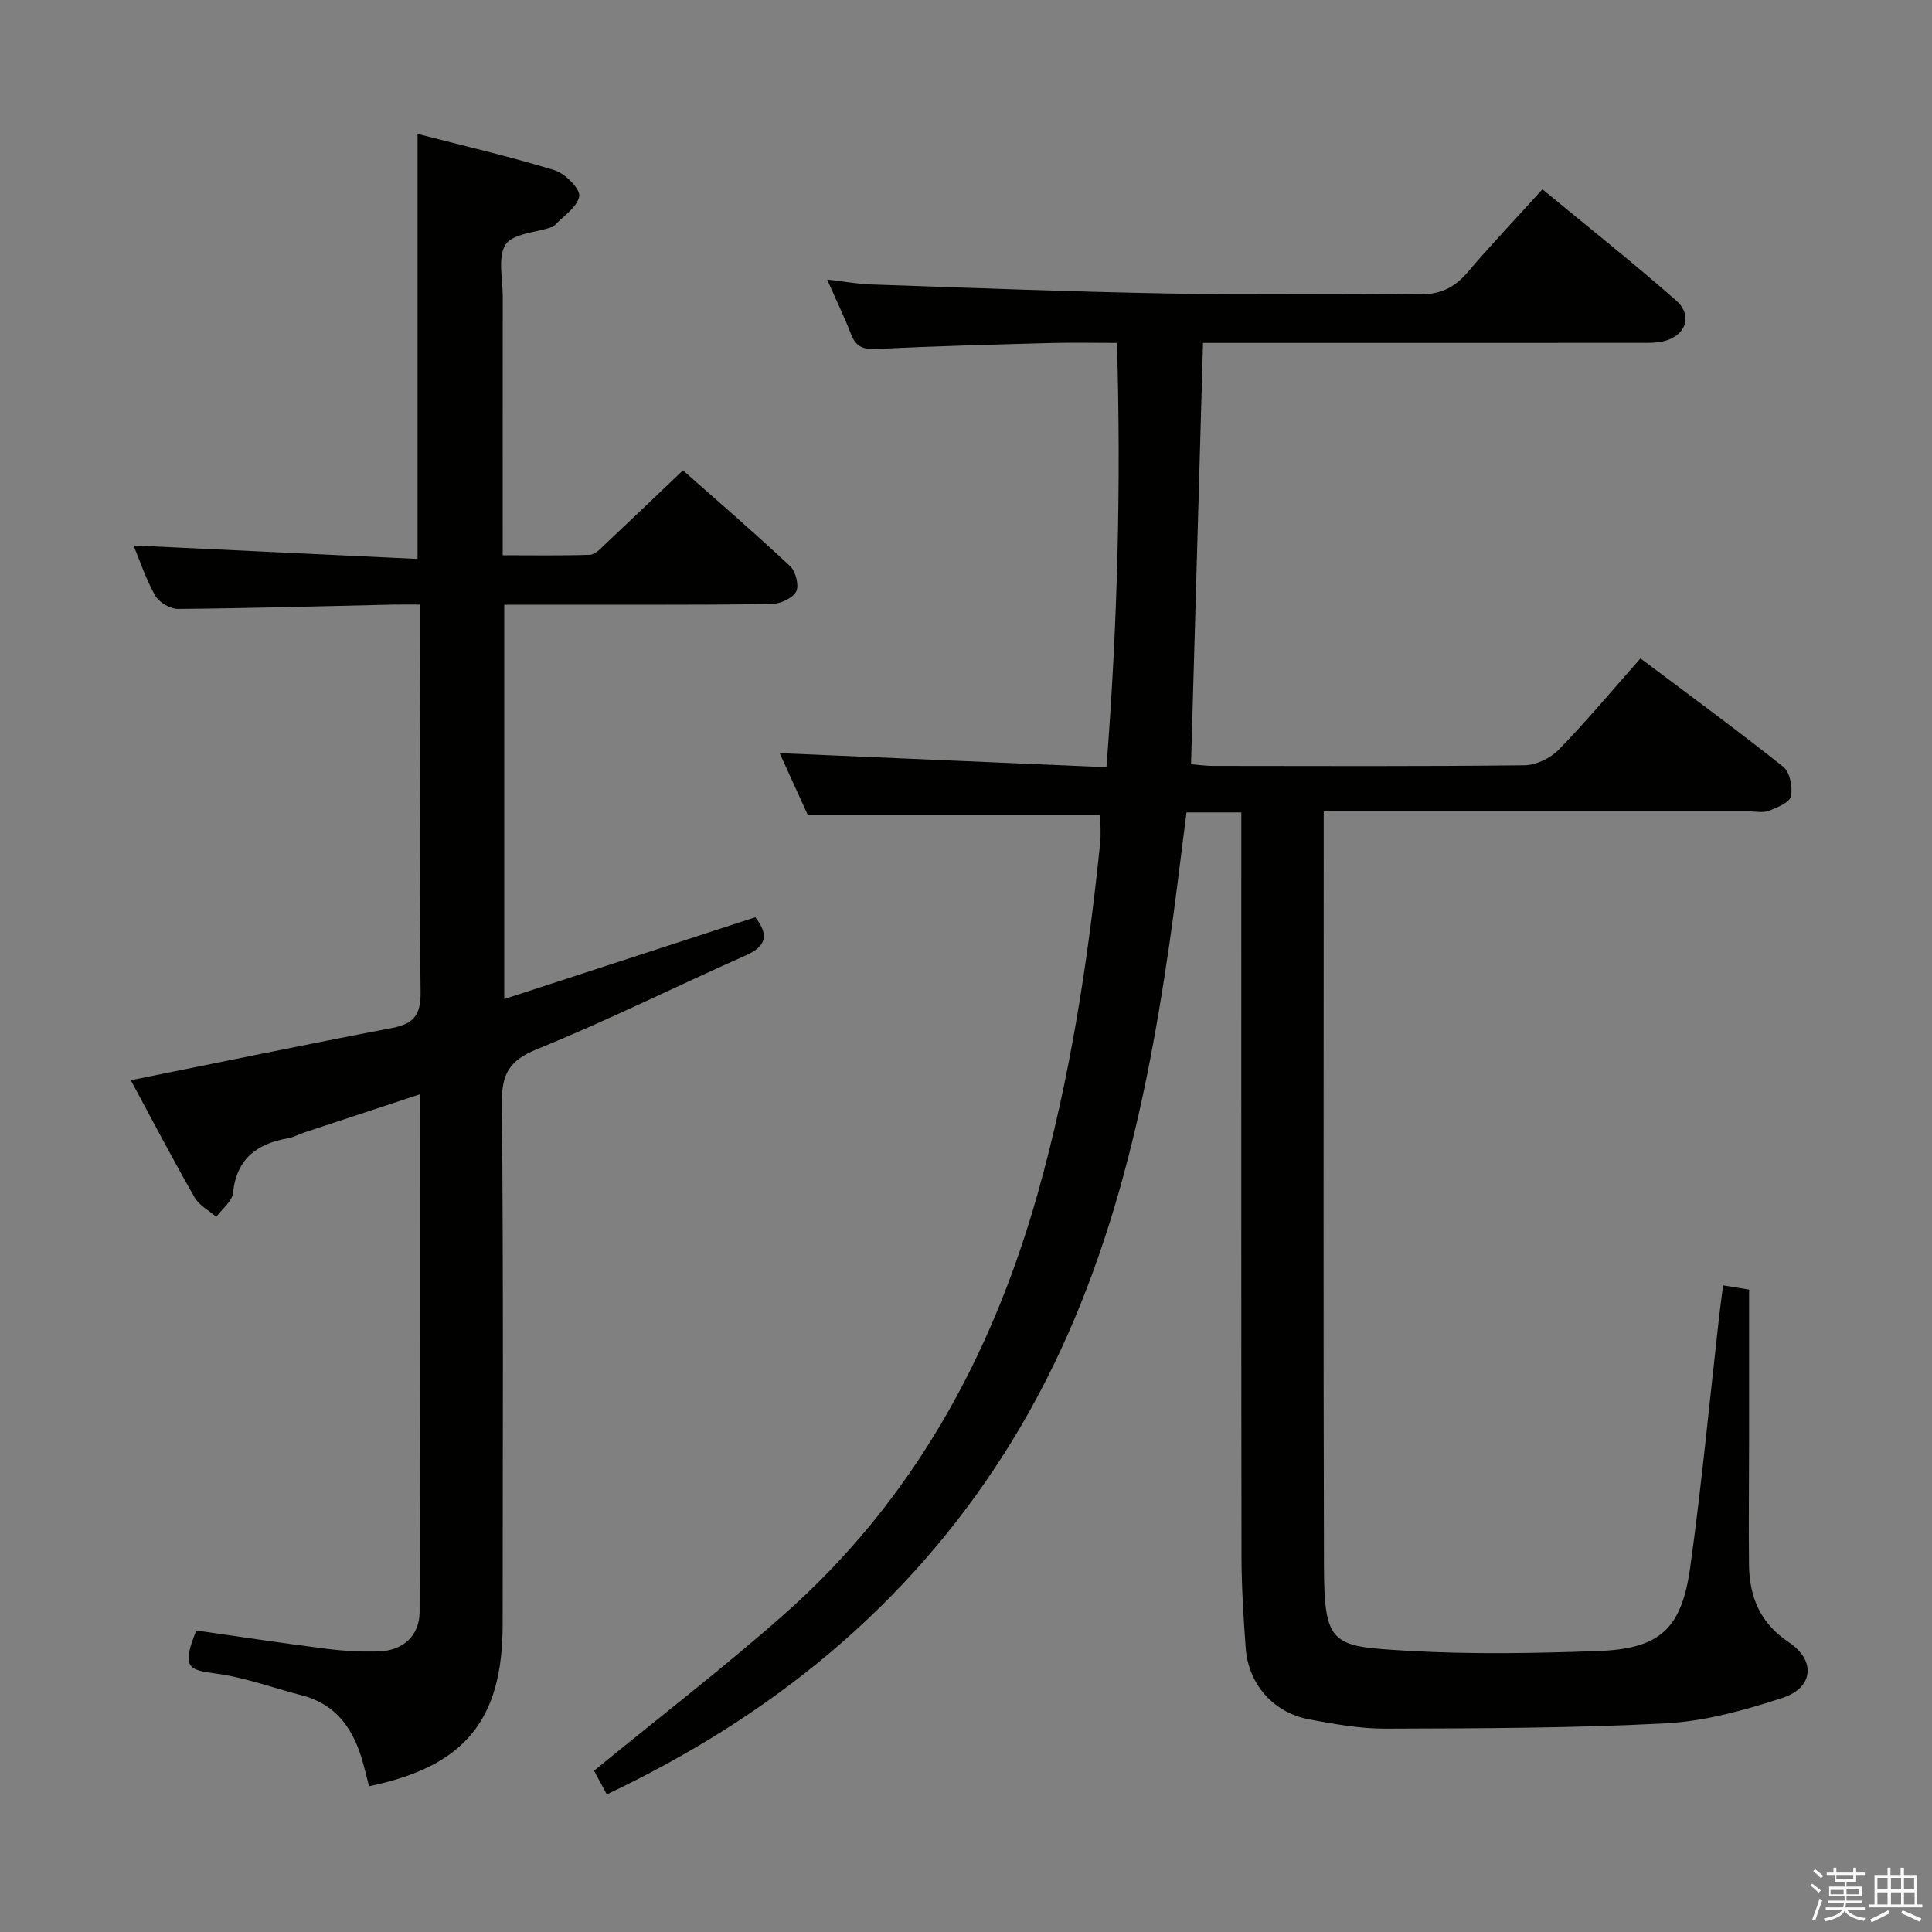 <svg enable-background="new 0 0 400 400" viewBox="0 0 400 400" xmlns="http://www.w3.org/2000/svg"><rect x="0" y="0" width="400" height="400" fill="#808080" stroke="none"/><path d="m374.8 390.4.4-.4c.7.5 1.3 1 1.8 1.4l-.5.5c-.5-.6-1.1-1.1-1.7-1.5zm1 7.3-.6-.3c.5-1.4 1.1-2.8 1.5-4.3.2.1.4.2.6.3-.5 1.3-1 2.8-1.5 4.3zm-.4-10.3.4-.4c.4.3 1 .8 1.7 1.4l-.5.5c-.4-.5-1-1-1.6-1.5zm2.5.3h1.7v-1h.6v1h3.5v-1h.6v1h1.8v.5h-1.8v1.4h-2v1h3.2v2h-3.2v.9h3.3v.5h-3.4c0 .3-.1.6-.1.9h4v.5h-3.7c.7.9 1.9 1.5 3.8 1.7-.1.2-.2.4-.3.6-2.1-.4-3.5-1.1-4-2.1-.4 1-1.8 1.7-4 2.2-.1-.2-.2-.4-.3-.6 2.1-.4 3.4-1 3.8-1.8h-3.4v-.5h3.6c.1-.3.1-.6.2-.9h-3.3v-.5h3.4c0-.3 0-.6 0-.9h-3.2v-2h3.3v-1h-2.1v-1.4h-1.7v-.5zm1.1 3.5v1h2.7c0-.3 0-.4 0-.4 0-.1 0-.2 0-.2 0-.1 0-.2 0-.3h-2.7zm1.2-3v.9h3.5v-.9zm4.7 3h-2.6v.6.4h2.6z" fill="#fafafb"/><path d="m393.6 386.7h.6v1.5h2.7v6.1h1.1v.6h-11v-.6h1.1v-6.1h2.7v-1.5h.6v1.5h2.1v-1.5zm-2.7 8.8.4.6c-1.2.6-2.5 1.3-3.8 1.9-.1-.2-.2-.4-.3-.6 1.2-.6 2.5-1.2 3.7-1.9zm-2.2-6.7v2.4h2.1v-2.4zm0 3v2.5h2.1v-2.5zm2.8-3v2.4h2.1v-2.4zm0 3v2.5h2.1v-2.5zm6 6.1c-1.4-.7-2.7-1.3-3.9-1.8l.3-.6c1.5.6 2.7 1.2 3.9 1.7zm-1.2-9.1h-2.1v2.4h2.1zm-2.1 3v2.5h2.2v-2.5z" fill="#fafafb"/><g fill="#010100"><path d="m257 168.2c-4.01 0-7.46 0-11.35 0-1.18 9.13-2.25 18.31-3.57 27.44-5.36 37.06-13.69 73.16-34.18 105.32-20.17 31.66-48.04 54.32-82.27 70.55-1.06-1.97-2.03-3.77-2.64-4.9 13.4-10.98 26.72-21.22 39.29-32.32 26.62-23.49 43.01-53.32 52.57-87.21 6.7-23.75 10.4-48.01 12.92-72.49.2-1.96.03-3.96.03-5.81-19.98 0-39.87 0-60.54 0-1.77-3.89-3.93-8.66-5.84-12.85 22.2.95 44.4 1.91 67.66 2.91 2.27-29.27 3.06-58.2 2.17-87.84-4.89 0-9.33-.1-13.77.02-11.97.33-23.95.63-35.92 1.24-2.77.14-4.34-.41-5.35-3.03-1.37-3.55-3.03-6.98-4.96-11.36 3.49.4 6.29.93 9.11 1.02 20.61.7 41.22 1.51 61.84 1.88 17.16.31 34.33-.11 51.49.18 4.46.08 7.43-1.36 10.21-4.63 4.84-5.69 10-11.12 15.44-17.13 9.39 7.75 18.73 15.16 27.67 23.01 3.59 3.15 2 7.43-2.71 8.48-1.6.36-3.3.31-4.96.31-28.18.01-56.35.01-84.51.01-1.79 0-3.58 0-5.76 0-.83 29.19-1.65 57.9-2.48 87.22 1.38.11 2.95.35 4.52.35 21.5.02 43 .12 64.49-.13 2.43-.03 5.42-1.47 7.13-3.23 5.79-5.95 11.12-12.35 16.91-18.9 10.05 7.55 19.97 14.81 29.57 22.45 1.38 1.1 1.98 4.23 1.58 6.13-.27 1.28-2.84 2.3-4.56 2.98-1.16.46-2.63.13-3.96.13-27.33 0-54.66 0-81.99 0-1.82 0-3.64 0-6.22 0v5.51c0 50.16-.09 100.32.05 150.48.05 16.79 1.55 16.86 17.38 17.79 13.08.76 26.25.52 39.36.05 12.7-.45 17.29-4.49 19.07-17.2 2.41-17.27 4.03-34.65 6-51.98.24-2.1.53-4.2.83-6.53 2.23.37 3.99.66 5.38.88 0 10.41.01 20.67 0 30.94-.01 8.66-.11 17.33-.02 25.99.07 6.67 2.32 12.15 8.25 16.09 5.62 3.74 5.14 9.39-1.32 11.51-7.82 2.56-16.04 4.84-24.2 5.27-19.27 1.02-38.6 1.03-57.91 1.1-5.27.02-10.6-.93-15.81-1.9-7.51-1.4-12.68-7.31-13.22-14.86-.45-6.3-.85-12.62-.86-18.93-.07-49.16-.04-98.32-.04-147.48 0-1.99 0-3.98 0-6.53z"/><path d="m27.08 223.65c18.24-3.67 36.1-7.38 54.01-10.8 4.52-.86 6.05-2.63 5.99-7.5-.31-24.66-.14-49.32-.14-73.98 0-1.81 0-3.63 0-6.2-2.1 0-3.86-.03-5.62.01-14.81.33-29.61.76-44.42.89-1.63.01-3.96-1.34-4.76-2.75-1.95-3.43-3.19-7.26-4.5-10.39 19.57.93 39.16 1.86 58.81 2.79 0-29.97 0-58.69 0-88 9.52 2.46 19.03 4.66 28.35 7.52 2.19.67 5.41 3.92 5.12 5.4-.45 2.35-3.45 4.22-5.38 6.29-.1.1-.31.09-.47.14-3.26 1.1-7.94 1.3-9.39 3.56-1.68 2.63-.59 7.08-.59 10.74-.02 17.64-.01 35.28-.01 53.59 6.21 0 12.14.11 18.06-.1 1.08-.04 2.21-1.29 3.15-2.17 5.31-4.99 10.58-10.05 16.11-15.31 7.13 6.31 14.82 12.93 22.21 19.86 1.16 1.08 1.89 4.11 1.2 5.29-.83 1.42-3.38 2.53-5.21 2.55-16.49.19-32.99.11-49.49.12-1.8 0-3.6 0-5.71 0v81.64c17.56-5.72 34.71-11.31 51.98-16.93 2.69 3.48 2.52 5.9-1.96 7.89-14.43 6.4-28.58 13.47-43.2 19.4-5.77 2.34-7.37 5.11-7.31 11.15.33 35.99.17 71.98.16 107.97-.01 19.86-7.87 29.4-27.66 33.5-.55-2.06-1.02-4.16-1.66-6.2-1.98-6.24-5.59-10.91-12.26-12.62-5.94-1.52-11.78-3.72-17.82-4.51-5.67-.74-7.15-1.23-4.02-8.91 8.9 1.27 17.89 2.64 26.91 3.78 3.62.46 7.31.67 10.95.54 4.98-.17 8.35-3.29 8.36-8.15.11-35.48.06-70.95.06-107.19-8.31 2.74-16.15 5.33-23.98 7.92-1.1.37-2.15.98-3.28 1.18-6.46 1.12-10.69 4.21-11.43 11.32-.18 1.76-2.26 3.31-3.46 4.96-1.52-1.33-3.54-2.37-4.49-4.03-4.61-8.06-8.91-16.28-13.21-24.26z"/></g></svg>